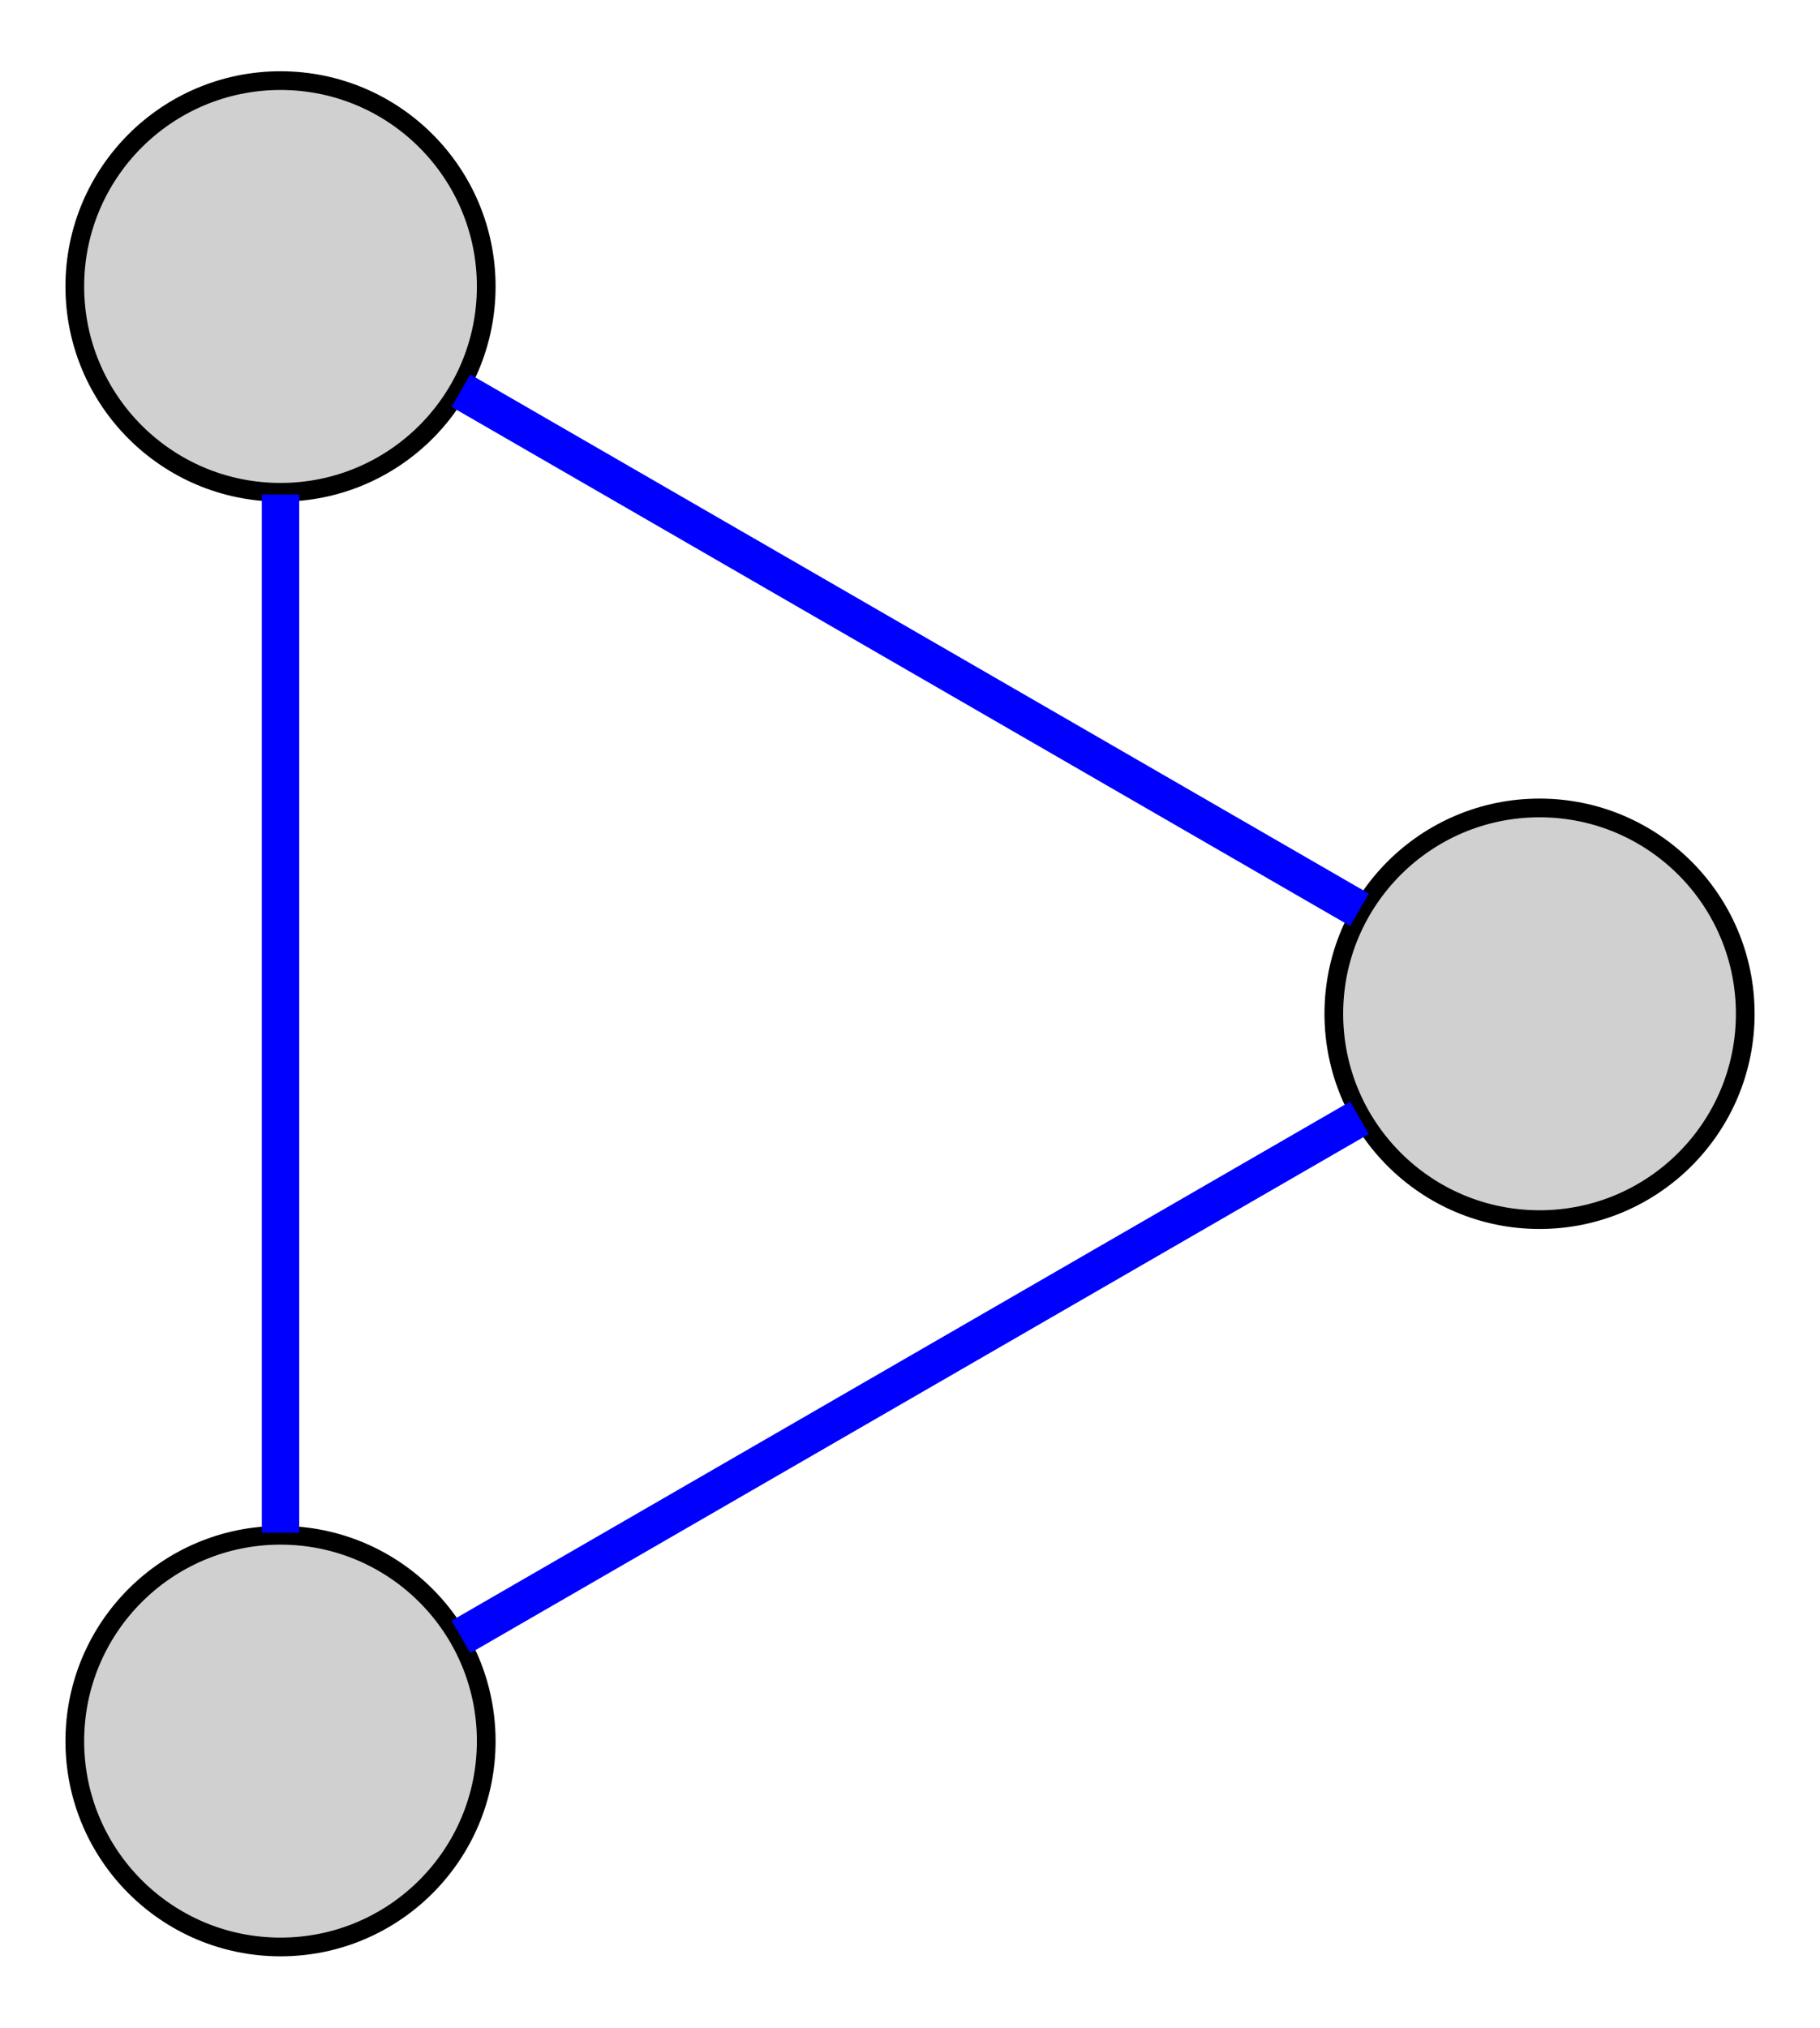 <?xml version="1.0" encoding="UTF-8" standalone="no"?>
<!DOCTYPE svg PUBLIC "-//W3C//DTD SVG 1.1//EN"
 "http://www.w3.org/Graphics/SVG/1.1/DTD/svg11.dtd">
<!-- Generated by graphviz version 2.28.0 (20110507.0327)
 -->
<!-- Title: K3 Pages: 1 -->
<svg width="97pt" height="108pt"
 viewBox="0.00 0.00 97.32 107.74" xmlns="http://www.w3.org/2000/svg" xmlns:xlink="http://www.w3.org/1999/xlink">
<rect x="0.00" y="0.00" width="97.32" height="107.74" fill="#808080" stroke="none"/>
<g id="graph1" class="graph" transform="scale(1 1) rotate(0) translate(4 103.737)">
<title>K3</title>
<polygon fill="white" stroke="white" points="-4,5 -4,-103.737 94.323,-103.737 94.323,5 -4,5"/>
<!-- n1 -->
<g id="node1" class="node"><title>n1</title>
<ellipse fill="#d0d0d0" stroke="black" cx="11" cy="-11" rx="11" ry="11"/>
</g>
<!-- n2 -->
<g id="node3" class="node"><title>n2</title>
<ellipse fill="#d0d0d0" stroke="black" cx="11" cy="-88.737" rx="11" ry="11"/>
</g>
<!-- n1&#45;&#45;n2 -->
<g id="edge2" class="edge"><title>n1&#45;&#45;n2</title>
<path fill="none" stroke="blue" stroke-width="2" d="M11,-22.138C11,-36.916 11,-62.853 11,-77.62"/>
</g>
<!-- n3 -->
<g id="node5" class="node"><title>n3</title>
<ellipse fill="#d0d0d0" stroke="black" cx="78.323" cy="-49.869" rx="11" ry="11"/>
</g>
<!-- n1&#45;&#45;n3 -->
<g id="edge4" class="edge"><title>n1&#45;&#45;n3</title>
<path fill="none" stroke="blue" stroke-width="2" d="M20.646,-16.569C33.444,-23.958 55.906,-36.926 68.695,-44.31"/>
</g>
<!-- n2&#45;&#45;n3 -->
<g id="edge6" class="edge"><title>n2&#45;&#45;n3</title>
<path fill="none" stroke="blue" stroke-width="2" d="M20.646,-83.168C33.444,-75.779 55.906,-62.811 68.695,-55.427"/>
</g>
</g>
</svg>
